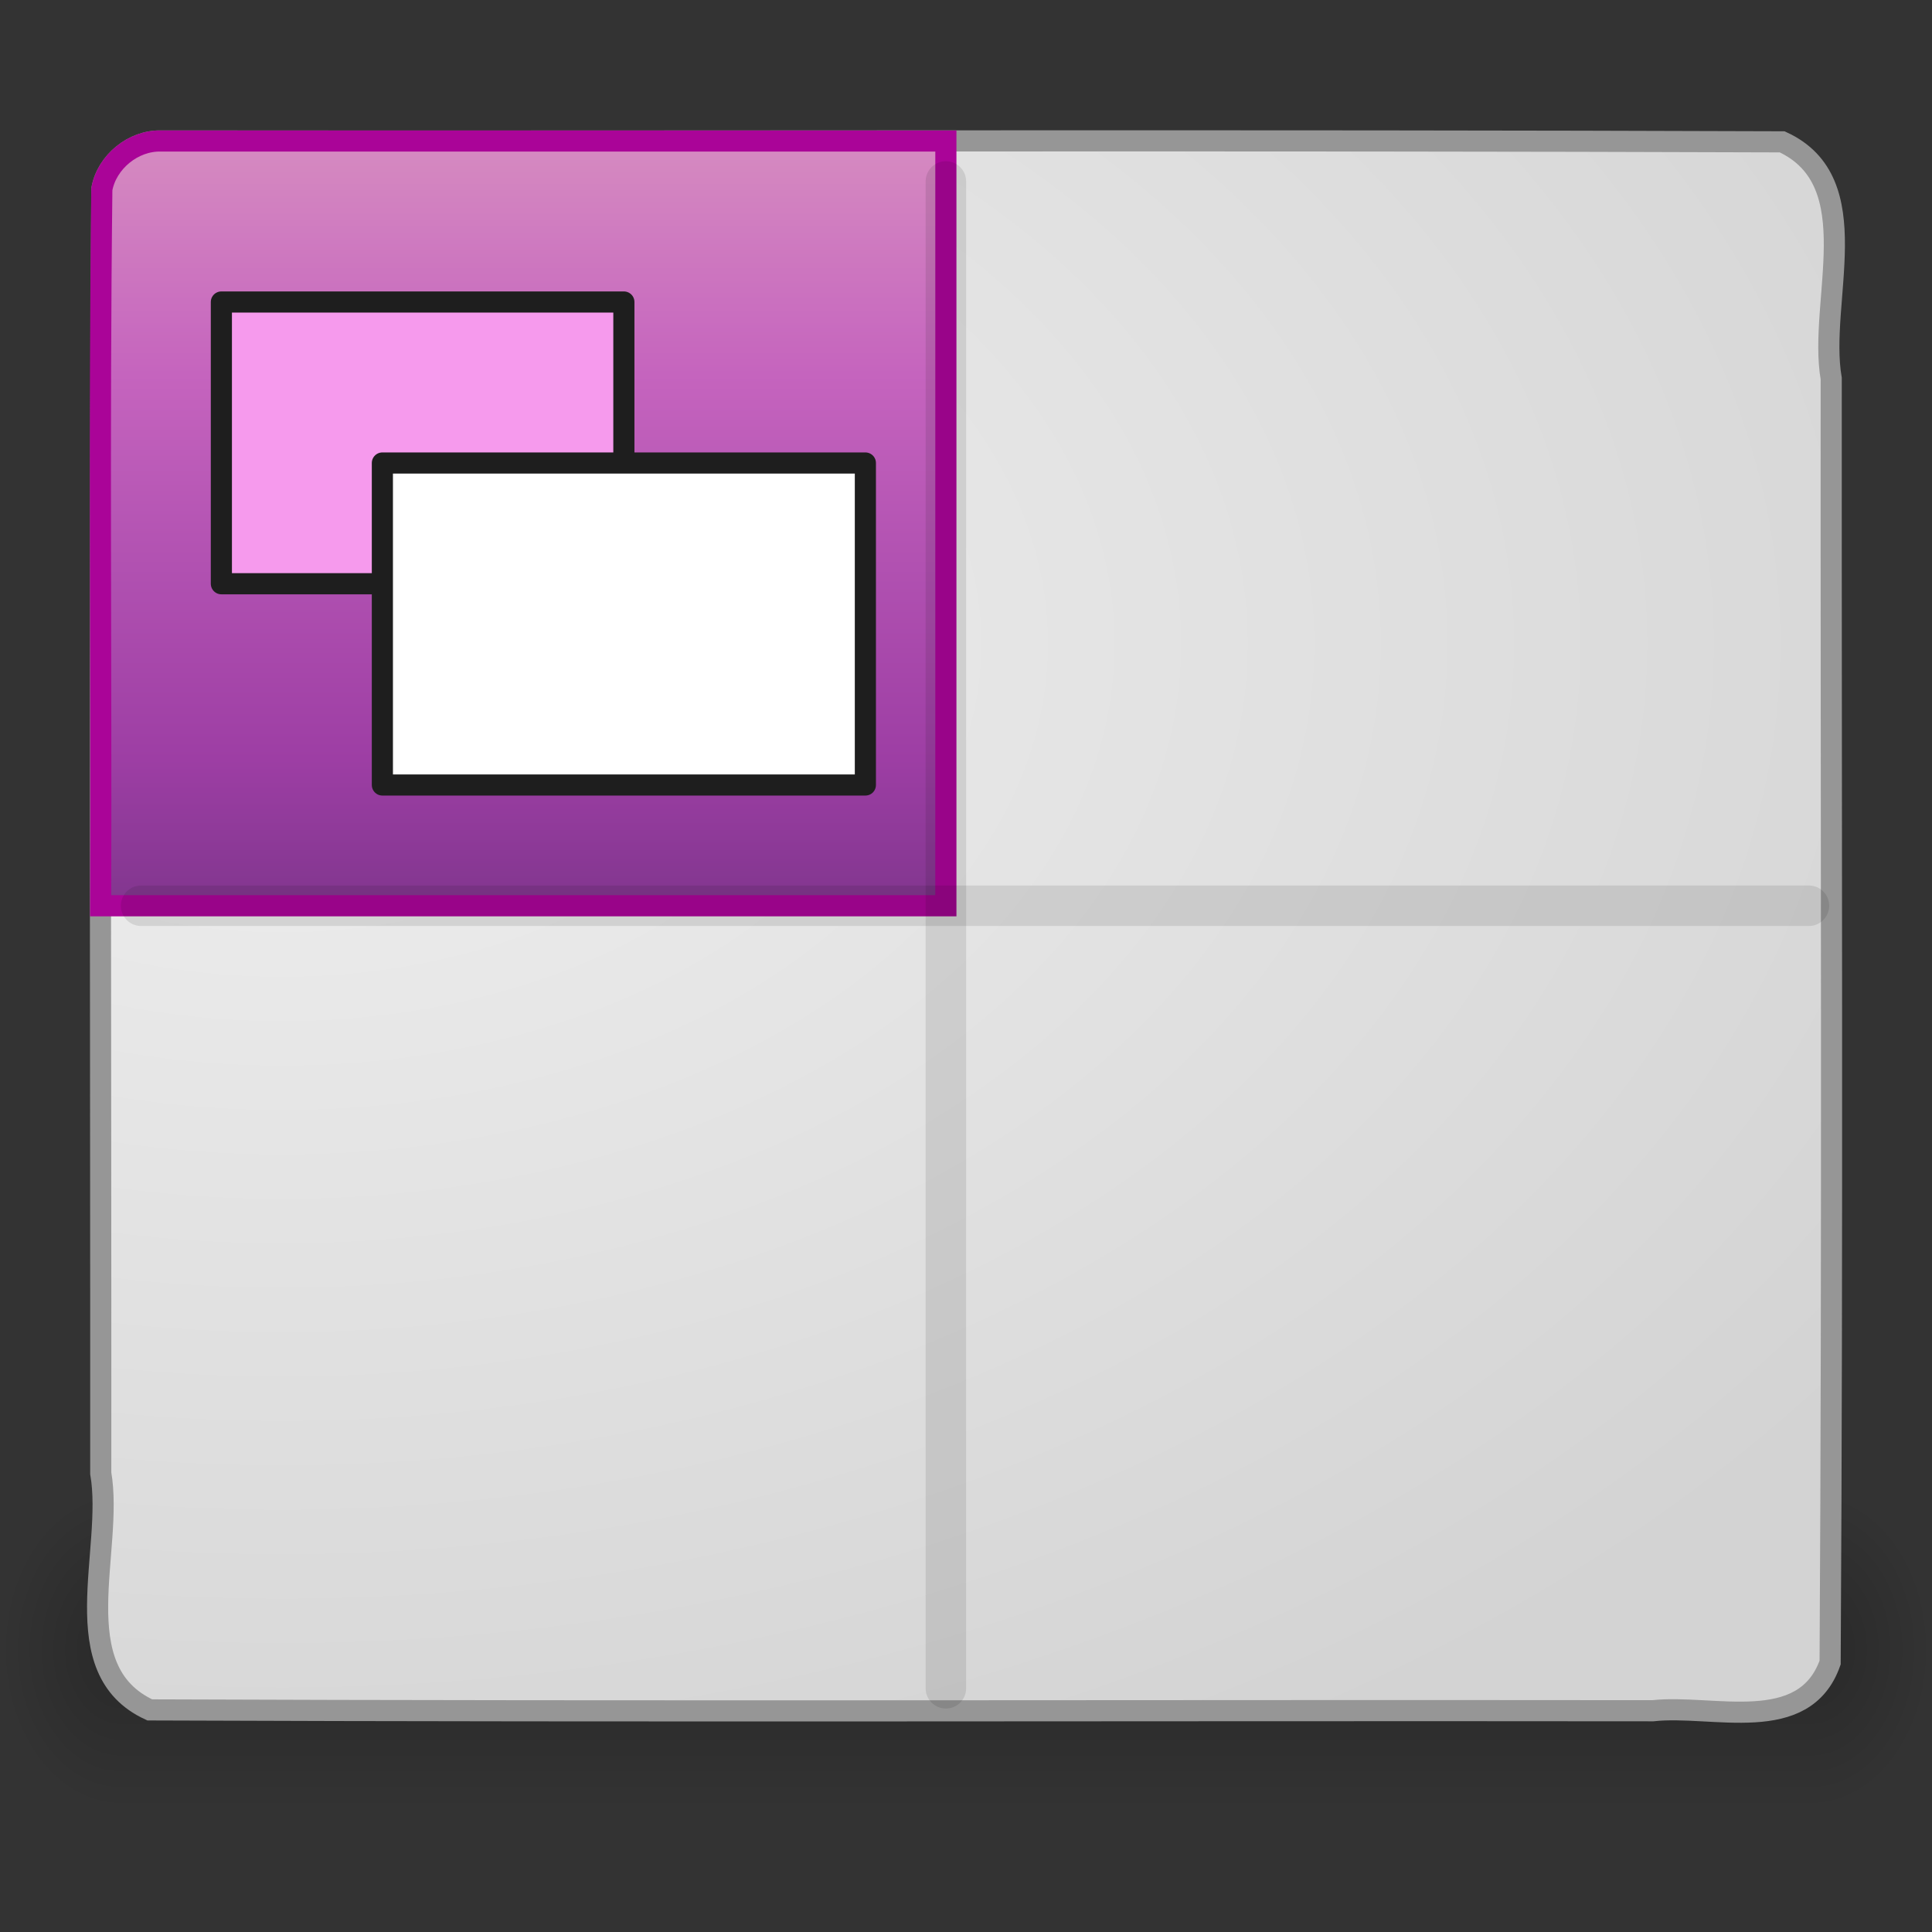 <?xml version="1.0" encoding="UTF-8" standalone="no"?><!DOCTYPE svg PUBLIC "-//W3C//DTD SVG 1.1//EN" "http://www.w3.org/Graphics/SVG/1.1/DTD/svg11.dtd"><svg height="64" version="1.1" viewBox="0 0 48 48" width="64" xmlns="http://www.w3.org/2000/svg"><rect x="0" y="0" width="48" height="48" fill="#333333" stroke="none"/><defs><radialGradient cx="45" cy="45" gradientTransform="matrix(2,0,0,2,-45,-45)" gradientUnits="userSpaceOnUse" id="b" r="1.5"><stop offset="0"/><stop offset="1" stop-opacity="0"/></radialGradient><radialGradient cx="3" cy="45" gradientTransform="matrix(0,-2,2,0,-87,51)" gradientUnits="userSpaceOnUse" id="c" r="1.5"><stop offset="0"/><stop offset="1" stop-opacity="0"/></radialGradient><linearGradient gradientUnits="userSpaceOnUse" id="d" x1="19.019" x2="19.019" y1="48" y2="42"><stop offset="0" stop-opacity="0"/><stop offset="0.5"/><stop offset="1" stop-opacity="0"/></linearGradient><linearGradient gradientTransform="translate(0 1.003)" gradientUnits="userSpaceOnUse" id="e" x1="21" x2="21" y1="2" y2="26"><stop offset="0" stop-color="#d78ec1"/><stop offset="0.262" stop-color="#c564be"/><stop offset="0.661" stop-color="#9d3ea4"/><stop offset="1" stop-color="#5e2c73"/></linearGradient><radialGradient cx="7" cy="17.3" gradientTransform="matrix(2.182 -4.3931e-8 1.9055e-8 1.454 -8.273 -9.161)" gradientUnits="userSpaceOnUse" id="a" r="22"><stop offset="0" stop-color="#f0f0f0"/><stop offset="1" stop-color="#d3d3d3"/></radialGradient></defs><g opacity="0.2" transform="matrix(1 0 0 1.333 0 -18.997)"><path d="m0 42h3v6h-3v-6z" fill="url(#c)"/><path d="m45 42h3v6h-3v-6z" fill="url(#b)"/><path d="m3 42h42v6h-42v-6z" fill="url(#d)"/></g><path d="m4 3.503c13.426 0.014 26.854-0.028 40.278 0.021 2.164 0.994 0.886 3.967 1.218 5.881-7e-3 10.634 0.038 21.267-0.027 31.901-0.646 1.831-2.914 1.032-4.404 1.197-12.448-0.014-24.898 0.028-37.344-0.021-2.164-0.994-0.886-3.967-1.218-5.881 0.007-10.634-0.038-21.267 0.027-31.901 0.123-0.678 0.781-1.214 1.47-1.197z" fill="url(#a)" stroke="#969696" stroke-linecap="round" stroke-width="0.525"/><path d="m4 3.503h19.5v19h-21c0.02-5.934-0.041-11.869 0.03-17.803 0.123-0.678 0.781-1.214 1.47-1.197z" fill="url(#e)" stroke="#aa0498" stroke-linecap="round" stroke-width="0.525"/><path d="m23.5 4.508v37.437" fill="none" opacity="0.1" stroke="#000" stroke-linecap="round" stroke-width="1.006"/><path d="m3.505 22.503h41.438" fill="none" opacity="0.1" stroke="#000" stroke-linecap="round" stroke-width="1.005"/><path d="m5.5 7.503h10v7h-10v-7z" fill="#f69aed" stroke="#1e1e1e" stroke-linecap="round" stroke-linejoin="round" stroke-width="0.525"/><path d="m9.5 11.503h12v8h-12v-8z" fill="#fff" stroke="#1e1e1e" stroke-linecap="round" stroke-linejoin="round" stroke-width="0.525"/></svg>